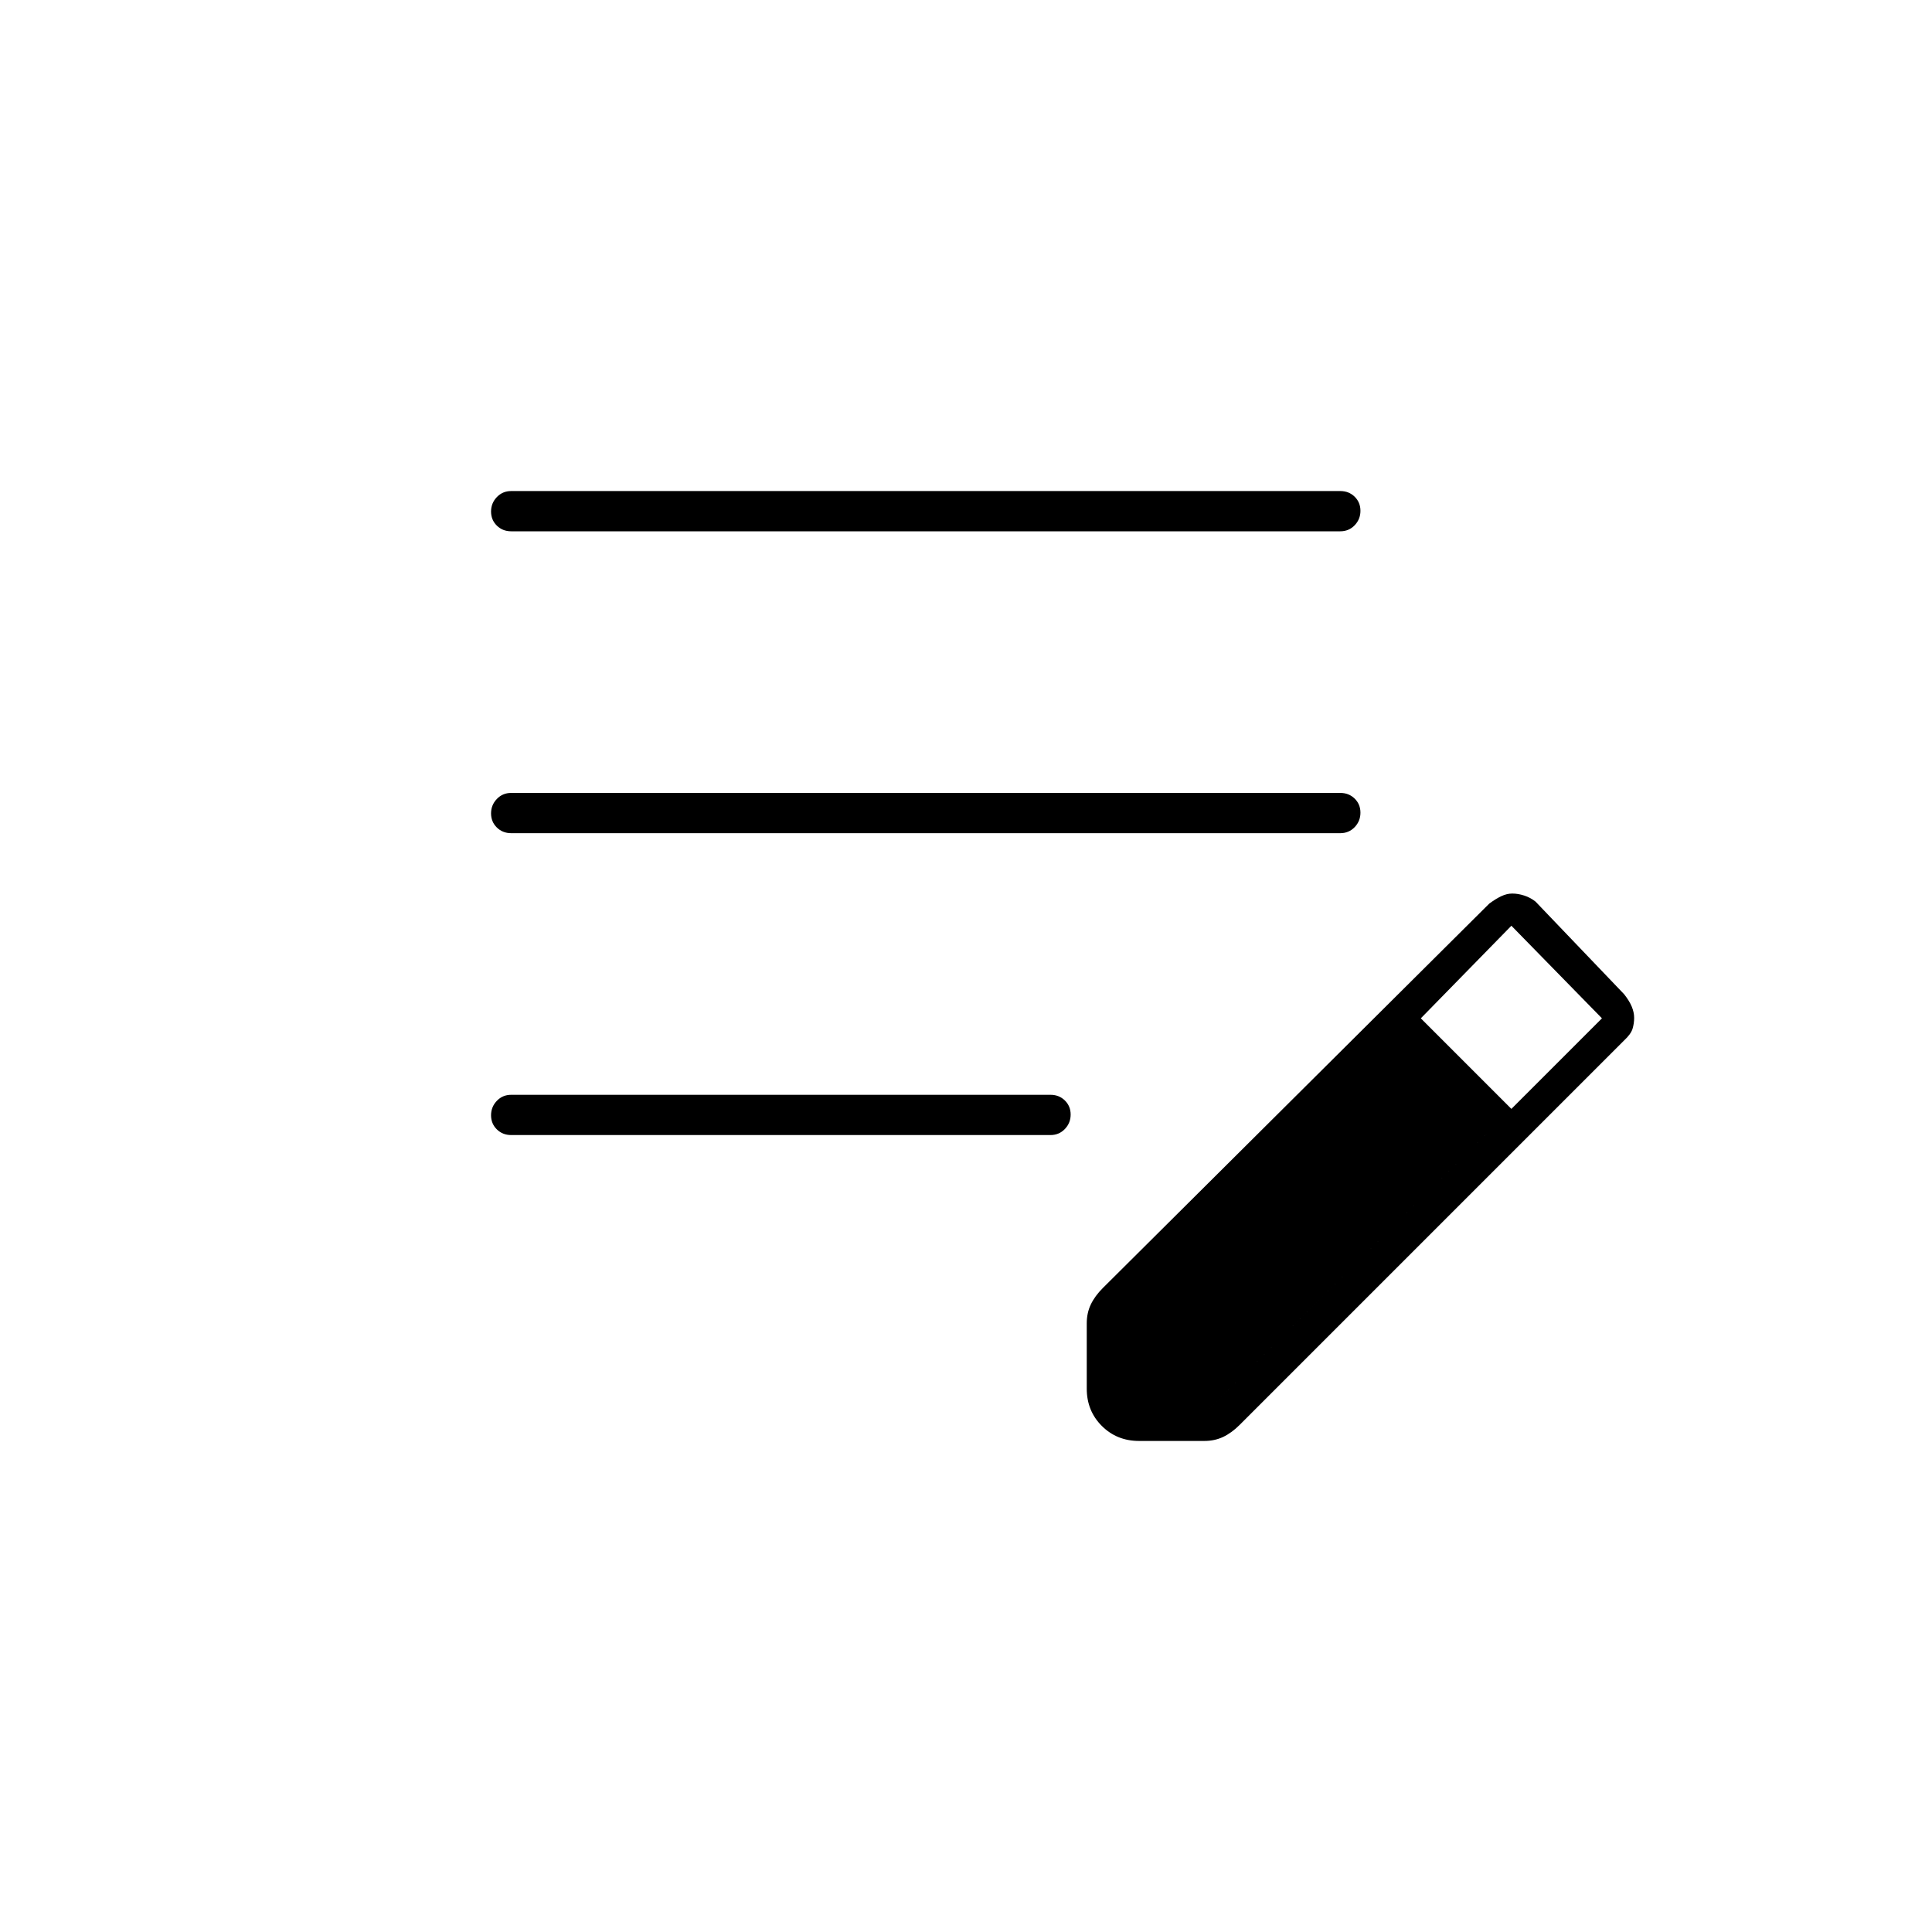 <svg xmlns="http://www.w3.org/2000/svg" height="20" viewBox="0 -960 960 960" width="20"><path d="M254-396q-4.25 0-7.12-2.82-2.88-2.83-2.88-7 0-4.18 2.88-7.18 2.87-3 7.12-3h268q4.25 0 7.13 2.82 2.87 2.83 2.87 7 0 4.18-2.87 7.18-2.88 3-7.13 3H254Zm0-150q-4.25 0-7.12-2.82-2.88-2.83-2.88-7 0-4.18 2.88-7.18 2.87-3 7.12-3h412q4.25 0 7.13 2.82 2.87 2.83 2.87 7 0 4.18-2.87 7.18-2.88 3-7.13 3H254Zm0-150q-4.25 0-7.12-2.82-2.88-2.83-2.88-7 0-4.18 2.88-7.18 2.87-3 7.12-3h412q4.25 0 7.13 2.82 2.87 2.83 2.87 7 0 4.18-2.87 7.18-2.88 3-7.13 3H254Zm286 426v-32.43q0-5.14 2-9.35 2-4.22 6-8.22l192-191q3.26-2.41 6.02-3.71 2.76-1.29 5.41-1.29 2.88 0 5.97 1 3.08 1 5.6 3l44 46q2.59 3.26 3.79 6.13Q812-457 812-454.24t-.79 5.42q-.8 2.65-4.21 5.82L616-252q-4 4-8.22 6-4.21 2-9.35 2H566q-11.05 0-18.53-7.48Q540-258.95 540-270Zm211-139 45-45-45-46-45 46 45 45ZM556-260h45l138-137-23-23-21-24-139 139v45Zm0 0v-45l139-139 44 47-138 137h-45Z"/></svg>